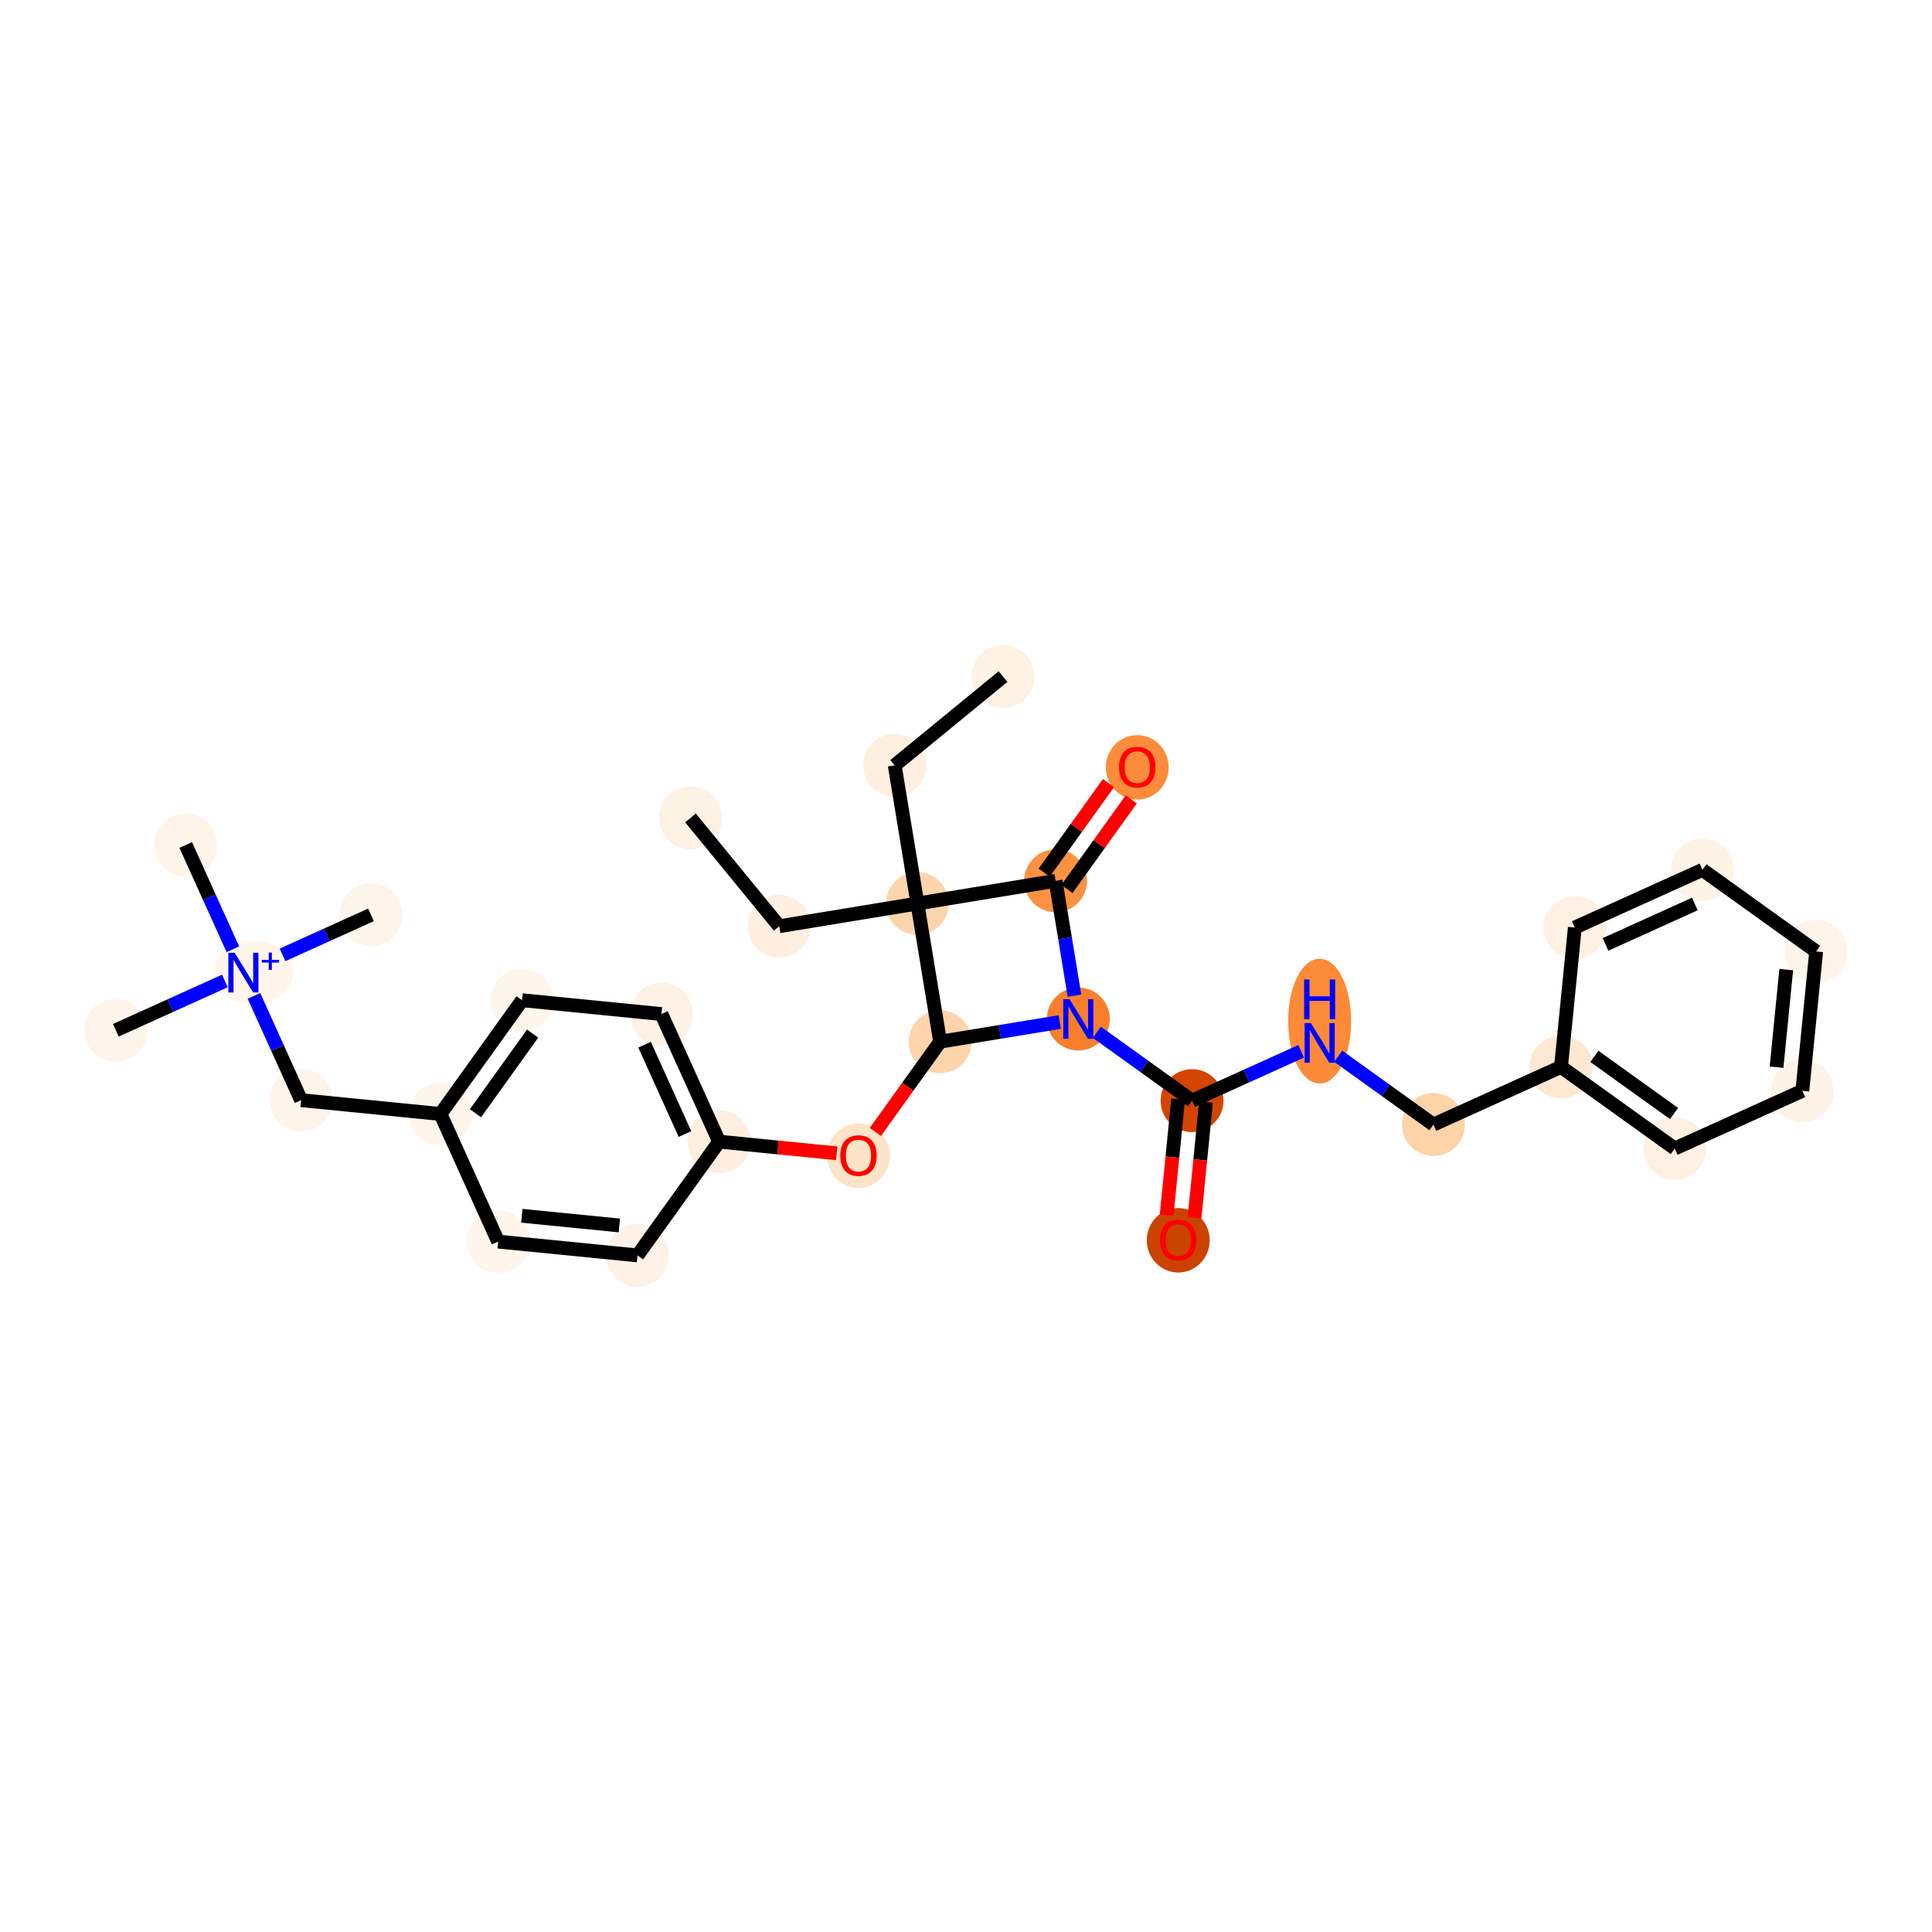 <?xml version='1.0' encoding='iso-8859-1'?>
<svg version='1.1' baseProfile='full'
              xmlns='http://www.w3.org/2000/svg'
                      xmlns:rdkit='http://www.rdkit.org/xml'
                      xmlns:xlink='http://www.w3.org/1999/xlink'
                  xml:space='preserve'
width='280px' height='280px' viewBox='0 0 280 280'>
<!-- END OF HEADER -->
<rect style='opacity:1.0;fill:#FFFFFF;stroke:none' width='280' height='280' x='0' y='0'> </rect>
<ellipse cx='100.071' cy='118.541' rx='4.059' ry='4.059'  style='fill:#FEF2E5;fill-rule:evenodd;stroke:#FEF2E5;stroke-width:1.0px;stroke-linecap:butt;stroke-linejoin:miter;stroke-opacity:1' />
<ellipse cx='112.934' cy='134.237' rx='4.059' ry='4.059'  style='fill:#FEEFE0;fill-rule:evenodd;stroke:#FEEFE0;stroke-width:1.0px;stroke-linecap:butt;stroke-linejoin:miter;stroke-opacity:1' />
<ellipse cx='132.959' cy='130.946' rx='4.059' ry='4.059'  style='fill:#FDD5AC;fill-rule:evenodd;stroke:#FDD5AC;stroke-width:1.0px;stroke-linecap:butt;stroke-linejoin:miter;stroke-opacity:1' />
<ellipse cx='129.668' cy='110.921' rx='4.059' ry='4.059'  style='fill:#FEEFE0;fill-rule:evenodd;stroke:#FEEFE0;stroke-width:1.0px;stroke-linecap:butt;stroke-linejoin:miter;stroke-opacity:1' />
<ellipse cx='145.364' cy='98.058' rx='4.059' ry='4.059'  style='fill:#FEF2E5;fill-rule:evenodd;stroke:#FEF2E5;stroke-width:1.0px;stroke-linecap:butt;stroke-linejoin:miter;stroke-opacity:1' />
<ellipse cx='152.984' cy='127.655' rx='4.059' ry='4.059'  style='fill:#FD9142;fill-rule:evenodd;stroke:#FD9142;stroke-width:1.0px;stroke-linecap:butt;stroke-linejoin:miter;stroke-opacity:1' />
<ellipse cx='164.817' cy='111.212' rx='4.059' ry='4.173'  style='fill:#FC8C3B;fill-rule:evenodd;stroke:#FC8C3B;stroke-width:1.0px;stroke-linecap:butt;stroke-linejoin:miter;stroke-opacity:1' />
<ellipse cx='156.276' cy='147.68' rx='4.059' ry='4.064'  style='fill:#F87E2B;fill-rule:evenodd;stroke:#F87E2B;stroke-width:1.0px;stroke-linecap:butt;stroke-linejoin:miter;stroke-opacity:1' />
<ellipse cx='172.763' cy='159.512' rx='4.059' ry='4.059'  style='fill:#D34501;fill-rule:evenodd;stroke:#D34501;stroke-width:1.0px;stroke-linecap:butt;stroke-linejoin:miter;stroke-opacity:1' />
<ellipse cx='170.759' cy='179.752' rx='4.059' ry='4.173'  style='fill:#CB4301;fill-rule:evenodd;stroke:#CB4301;stroke-width:1.0px;stroke-linecap:butt;stroke-linejoin:miter;stroke-opacity:1' />
<ellipse cx='191.254' cy='147.989' rx='4.059' ry='8.534'  style='fill:#FC8A38;fill-rule:evenodd;stroke:#FC8A38;stroke-width:1.0px;stroke-linecap:butt;stroke-linejoin:miter;stroke-opacity:1' />
<ellipse cx='207.741' cy='162.983' rx='4.059' ry='4.059'  style='fill:#FDD3A8;fill-rule:evenodd;stroke:#FDD3A8;stroke-width:1.0px;stroke-linecap:butt;stroke-linejoin:miter;stroke-opacity:1' />
<ellipse cx='226.232' cy='154.62' rx='4.059' ry='4.059'  style='fill:#FEE8D2;fill-rule:evenodd;stroke:#FEE8D2;stroke-width:1.0px;stroke-linecap:butt;stroke-linejoin:miter;stroke-opacity:1' />
<ellipse cx='242.719' cy='166.453' rx='4.059' ry='4.059'  style='fill:#FEF1E3;fill-rule:evenodd;stroke:#FEF1E3;stroke-width:1.0px;stroke-linecap:butt;stroke-linejoin:miter;stroke-opacity:1' />
<ellipse cx='261.21' cy='158.091' rx='4.059' ry='4.059'  style='fill:#FEF3E7;fill-rule:evenodd;stroke:#FEF3E7;stroke-width:1.0px;stroke-linecap:butt;stroke-linejoin:miter;stroke-opacity:1' />
<ellipse cx='263.214' cy='137.896' rx='4.059' ry='4.059'  style='fill:#FEF4E9;fill-rule:evenodd;stroke:#FEF4E9;stroke-width:1.0px;stroke-linecap:butt;stroke-linejoin:miter;stroke-opacity:1' />
<ellipse cx='246.727' cy='126.064' rx='4.059' ry='4.059'  style='fill:#FEF3E7;fill-rule:evenodd;stroke:#FEF3E7;stroke-width:1.0px;stroke-linecap:butt;stroke-linejoin:miter;stroke-opacity:1' />
<ellipse cx='228.236' cy='134.426' rx='4.059' ry='4.059'  style='fill:#FEF1E3;fill-rule:evenodd;stroke:#FEF1E3;stroke-width:1.0px;stroke-linecap:butt;stroke-linejoin:miter;stroke-opacity:1' />
<ellipse cx='136.25' cy='150.971' rx='4.059' ry='4.059'  style='fill:#FDD4AB;fill-rule:evenodd;stroke:#FDD4AB;stroke-width:1.0px;stroke-linecap:butt;stroke-linejoin:miter;stroke-opacity:1' />
<ellipse cx='124.418' cy='167.503' rx='4.059' ry='4.173'  style='fill:#FDE3C8;fill-rule:evenodd;stroke:#FDE3C8;stroke-width:1.0px;stroke-linecap:butt;stroke-linejoin:miter;stroke-opacity:1' />
<ellipse cx='104.223' cy='165.455' rx='4.059' ry='4.059'  style='fill:#FEEFE0;fill-rule:evenodd;stroke:#FEEFE0;stroke-width:1.0px;stroke-linecap:butt;stroke-linejoin:miter;stroke-opacity:1' />
<ellipse cx='95.861' cy='146.964' rx='4.059' ry='4.059'  style='fill:#FEF2E6;fill-rule:evenodd;stroke:#FEF2E6;stroke-width:1.0px;stroke-linecap:butt;stroke-linejoin:miter;stroke-opacity:1' />
<ellipse cx='75.666' cy='144.96' rx='4.059' ry='4.059'  style='fill:#FFF5EB;fill-rule:evenodd;stroke:#FFF5EB;stroke-width:1.0px;stroke-linecap:butt;stroke-linejoin:miter;stroke-opacity:1' />
<ellipse cx='63.834' cy='161.448' rx='4.059' ry='4.059'  style='fill:#FFF5EB;fill-rule:evenodd;stroke:#FFF5EB;stroke-width:1.0px;stroke-linecap:butt;stroke-linejoin:miter;stroke-opacity:1' />
<ellipse cx='43.639' cy='159.444' rx='4.059' ry='4.059'  style='fill:#FEF4EA;fill-rule:evenodd;stroke:#FEF4EA;stroke-width:1.0px;stroke-linecap:butt;stroke-linejoin:miter;stroke-opacity:1' />
<ellipse cx='36.769' cy='140.938' rx='5.192' ry='4.085'  style='fill:#FFF5EB;fill-rule:evenodd;stroke:#FFF5EB;stroke-width:1.0px;stroke-linecap:butt;stroke-linejoin:miter;stroke-opacity:1' />
<ellipse cx='16.786' cy='149.315' rx='4.059' ry='4.059'  style='fill:#FEF4E9;fill-rule:evenodd;stroke:#FEF4E9;stroke-width:1.0px;stroke-linecap:butt;stroke-linejoin:miter;stroke-opacity:1' />
<ellipse cx='53.768' cy='132.591' rx='4.059' ry='4.059'  style='fill:#FEF4E9;fill-rule:evenodd;stroke:#FEF4E9;stroke-width:1.0px;stroke-linecap:butt;stroke-linejoin:miter;stroke-opacity:1' />
<ellipse cx='26.915' cy='122.462' rx='4.059' ry='4.059'  style='fill:#FEF4E9;fill-rule:evenodd;stroke:#FEF4E9;stroke-width:1.0px;stroke-linecap:butt;stroke-linejoin:miter;stroke-opacity:1' />
<ellipse cx='72.196' cy='179.939' rx='4.059' ry='4.059'  style='fill:#FFF5EB;fill-rule:evenodd;stroke:#FFF5EB;stroke-width:1.0px;stroke-linecap:butt;stroke-linejoin:miter;stroke-opacity:1' />
<ellipse cx='92.391' cy='181.942' rx='4.059' ry='4.059'  style='fill:#FEF2E6;fill-rule:evenodd;stroke:#FEF2E6;stroke-width:1.0px;stroke-linecap:butt;stroke-linejoin:miter;stroke-opacity:1' />
<path class='bond-0 atom-0 atom-1' d='M 100.071,118.541 L 112.934,134.237' style='fill:none;fill-rule:evenodd;stroke:#000000;stroke-width:2.0px;stroke-linecap:butt;stroke-linejoin:miter;stroke-opacity:1' />
<path class='bond-1 atom-1 atom-2' d='M 112.934,134.237 L 132.959,130.946' style='fill:none;fill-rule:evenodd;stroke:#000000;stroke-width:2.0px;stroke-linecap:butt;stroke-linejoin:miter;stroke-opacity:1' />
<path class='bond-2 atom-2 atom-3' d='M 132.959,130.946 L 129.668,110.921' style='fill:none;fill-rule:evenodd;stroke:#000000;stroke-width:2.0px;stroke-linecap:butt;stroke-linejoin:miter;stroke-opacity:1' />
<path class='bond-4 atom-2 atom-5' d='M 132.959,130.946 L 152.984,127.655' style='fill:none;fill-rule:evenodd;stroke:#000000;stroke-width:2.0px;stroke-linecap:butt;stroke-linejoin:miter;stroke-opacity:1' />
<path class='bond-30 atom-18 atom-2' d='M 136.25,150.971 L 132.959,130.946' style='fill:none;fill-rule:evenodd;stroke:#000000;stroke-width:2.0px;stroke-linecap:butt;stroke-linejoin:miter;stroke-opacity:1' />
<path class='bond-3 atom-3 atom-4' d='M 129.668,110.921 L 145.364,98.058' style='fill:none;fill-rule:evenodd;stroke:#000000;stroke-width:2.0px;stroke-linecap:butt;stroke-linejoin:miter;stroke-opacity:1' />
<path class='bond-5 atom-5 atom-6' d='M 154.633,128.838 L 159.292,122.346' style='fill:none;fill-rule:evenodd;stroke:#000000;stroke-width:2.0px;stroke-linecap:butt;stroke-linejoin:miter;stroke-opacity:1' />
<path class='bond-5 atom-5 atom-6' d='M 159.292,122.346 L 163.952,115.853' style='fill:none;fill-rule:evenodd;stroke:#FF0000;stroke-width:2.0px;stroke-linecap:butt;stroke-linejoin:miter;stroke-opacity:1' />
<path class='bond-5 atom-5 atom-6' d='M 151.335,126.471 L 155.995,119.979' style='fill:none;fill-rule:evenodd;stroke:#000000;stroke-width:2.0px;stroke-linecap:butt;stroke-linejoin:miter;stroke-opacity:1' />
<path class='bond-5 atom-5 atom-6' d='M 155.995,119.979 L 160.654,113.487' style='fill:none;fill-rule:evenodd;stroke:#FF0000;stroke-width:2.0px;stroke-linecap:butt;stroke-linejoin:miter;stroke-opacity:1' />
<path class='bond-6 atom-5 atom-7' d='M 152.984,127.655 L 154.352,135.977' style='fill:none;fill-rule:evenodd;stroke:#000000;stroke-width:2.0px;stroke-linecap:butt;stroke-linejoin:miter;stroke-opacity:1' />
<path class='bond-6 atom-5 atom-7' d='M 154.352,135.977 L 155.72,144.299' style='fill:none;fill-rule:evenodd;stroke:#0000FF;stroke-width:2.0px;stroke-linecap:butt;stroke-linejoin:miter;stroke-opacity:1' />
<path class='bond-7 atom-7 atom-8' d='M 158.963,149.608 L 165.863,154.56' style='fill:none;fill-rule:evenodd;stroke:#0000FF;stroke-width:2.0px;stroke-linecap:butt;stroke-linejoin:miter;stroke-opacity:1' />
<path class='bond-7 atom-7 atom-8' d='M 165.863,154.56 L 172.763,159.512' style='fill:none;fill-rule:evenodd;stroke:#000000;stroke-width:2.0px;stroke-linecap:butt;stroke-linejoin:miter;stroke-opacity:1' />
<path class='bond-17 atom-7 atom-18' d='M 153.589,148.121 L 144.92,149.546' style='fill:none;fill-rule:evenodd;stroke:#0000FF;stroke-width:2.0px;stroke-linecap:butt;stroke-linejoin:miter;stroke-opacity:1' />
<path class='bond-17 atom-7 atom-18' d='M 144.92,149.546 L 136.25,150.971' style='fill:none;fill-rule:evenodd;stroke:#000000;stroke-width:2.0px;stroke-linecap:butt;stroke-linejoin:miter;stroke-opacity:1' />
<path class='bond-8 atom-8 atom-9' d='M 170.743,159.312 L 169.911,167.703' style='fill:none;fill-rule:evenodd;stroke:#000000;stroke-width:2.0px;stroke-linecap:butt;stroke-linejoin:miter;stroke-opacity:1' />
<path class='bond-8 atom-8 atom-9' d='M 169.911,167.703 L 169.079,176.093' style='fill:none;fill-rule:evenodd;stroke:#FF0000;stroke-width:2.0px;stroke-linecap:butt;stroke-linejoin:miter;stroke-opacity:1' />
<path class='bond-8 atom-8 atom-9' d='M 174.782,159.713 L 173.95,168.103' style='fill:none;fill-rule:evenodd;stroke:#000000;stroke-width:2.0px;stroke-linecap:butt;stroke-linejoin:miter;stroke-opacity:1' />
<path class='bond-8 atom-8 atom-9' d='M 173.95,168.103 L 173.117,176.494' style='fill:none;fill-rule:evenodd;stroke:#FF0000;stroke-width:2.0px;stroke-linecap:butt;stroke-linejoin:miter;stroke-opacity:1' />
<path class='bond-9 atom-8 atom-10' d='M 172.763,159.512 L 180.665,155.939' style='fill:none;fill-rule:evenodd;stroke:#000000;stroke-width:2.0px;stroke-linecap:butt;stroke-linejoin:miter;stroke-opacity:1' />
<path class='bond-9 atom-8 atom-10' d='M 180.665,155.939 L 188.567,152.365' style='fill:none;fill-rule:evenodd;stroke:#0000FF;stroke-width:2.0px;stroke-linecap:butt;stroke-linejoin:miter;stroke-opacity:1' />
<path class='bond-10 atom-10 atom-11' d='M 193.941,153.078 L 200.841,158.031' style='fill:none;fill-rule:evenodd;stroke:#0000FF;stroke-width:2.0px;stroke-linecap:butt;stroke-linejoin:miter;stroke-opacity:1' />
<path class='bond-10 atom-10 atom-11' d='M 200.841,158.031 L 207.741,162.983' style='fill:none;fill-rule:evenodd;stroke:#000000;stroke-width:2.0px;stroke-linecap:butt;stroke-linejoin:miter;stroke-opacity:1' />
<path class='bond-11 atom-11 atom-12' d='M 207.741,162.983 L 226.232,154.62' style='fill:none;fill-rule:evenodd;stroke:#000000;stroke-width:2.0px;stroke-linecap:butt;stroke-linejoin:miter;stroke-opacity:1' />
<path class='bond-12 atom-12 atom-13' d='M 226.232,154.62 L 242.719,166.453' style='fill:none;fill-rule:evenodd;stroke:#000000;stroke-width:2.0px;stroke-linecap:butt;stroke-linejoin:miter;stroke-opacity:1' />
<path class='bond-12 atom-12 atom-13' d='M 231.072,153.098 L 242.613,161.381' style='fill:none;fill-rule:evenodd;stroke:#000000;stroke-width:2.0px;stroke-linecap:butt;stroke-linejoin:miter;stroke-opacity:1' />
<path class='bond-32 atom-17 atom-12' d='M 228.236,134.426 L 226.232,154.62' style='fill:none;fill-rule:evenodd;stroke:#000000;stroke-width:2.0px;stroke-linecap:butt;stroke-linejoin:miter;stroke-opacity:1' />
<path class='bond-13 atom-13 atom-14' d='M 242.719,166.453 L 261.21,158.091' style='fill:none;fill-rule:evenodd;stroke:#000000;stroke-width:2.0px;stroke-linecap:butt;stroke-linejoin:miter;stroke-opacity:1' />
<path class='bond-14 atom-14 atom-15' d='M 261.21,158.091 L 263.214,137.896' style='fill:none;fill-rule:evenodd;stroke:#000000;stroke-width:2.0px;stroke-linecap:butt;stroke-linejoin:miter;stroke-opacity:1' />
<path class='bond-14 atom-14 atom-15' d='M 257.472,154.661 L 258.874,140.525' style='fill:none;fill-rule:evenodd;stroke:#000000;stroke-width:2.0px;stroke-linecap:butt;stroke-linejoin:miter;stroke-opacity:1' />
<path class='bond-15 atom-15 atom-16' d='M 263.214,137.896 L 246.727,126.064' style='fill:none;fill-rule:evenodd;stroke:#000000;stroke-width:2.0px;stroke-linecap:butt;stroke-linejoin:miter;stroke-opacity:1' />
<path class='bond-16 atom-16 atom-17' d='M 246.727,126.064 L 228.236,134.426' style='fill:none;fill-rule:evenodd;stroke:#000000;stroke-width:2.0px;stroke-linecap:butt;stroke-linejoin:miter;stroke-opacity:1' />
<path class='bond-16 atom-16 atom-17' d='M 245.625,131.016 L 232.682,136.87' style='fill:none;fill-rule:evenodd;stroke:#000000;stroke-width:2.0px;stroke-linecap:butt;stroke-linejoin:miter;stroke-opacity:1' />
<path class='bond-18 atom-18 atom-19' d='M 136.25,150.971 L 131.559,157.508' style='fill:none;fill-rule:evenodd;stroke:#000000;stroke-width:2.0px;stroke-linecap:butt;stroke-linejoin:miter;stroke-opacity:1' />
<path class='bond-18 atom-18 atom-19' d='M 131.559,157.508 L 126.868,164.045' style='fill:none;fill-rule:evenodd;stroke:#FF0000;stroke-width:2.0px;stroke-linecap:butt;stroke-linejoin:miter;stroke-opacity:1' />
<path class='bond-19 atom-19 atom-20' d='M 121.272,167.146 L 112.748,166.301' style='fill:none;fill-rule:evenodd;stroke:#FF0000;stroke-width:2.0px;stroke-linecap:butt;stroke-linejoin:miter;stroke-opacity:1' />
<path class='bond-19 atom-19 atom-20' d='M 112.748,166.301 L 104.223,165.455' style='fill:none;fill-rule:evenodd;stroke:#000000;stroke-width:2.0px;stroke-linecap:butt;stroke-linejoin:miter;stroke-opacity:1' />
<path class='bond-20 atom-20 atom-21' d='M 104.223,165.455 L 95.861,146.964' style='fill:none;fill-rule:evenodd;stroke:#000000;stroke-width:2.0px;stroke-linecap:butt;stroke-linejoin:miter;stroke-opacity:1' />
<path class='bond-20 atom-20 atom-21' d='M 99.271,164.354 L 93.417,151.41' style='fill:none;fill-rule:evenodd;stroke:#000000;stroke-width:2.0px;stroke-linecap:butt;stroke-linejoin:miter;stroke-opacity:1' />
<path class='bond-31 atom-30 atom-20' d='M 92.391,181.942 L 104.223,165.455' style='fill:none;fill-rule:evenodd;stroke:#000000;stroke-width:2.0px;stroke-linecap:butt;stroke-linejoin:miter;stroke-opacity:1' />
<path class='bond-21 atom-21 atom-22' d='M 95.861,146.964 L 75.666,144.96' style='fill:none;fill-rule:evenodd;stroke:#000000;stroke-width:2.0px;stroke-linecap:butt;stroke-linejoin:miter;stroke-opacity:1' />
<path class='bond-22 atom-22 atom-23' d='M 75.666,144.96 L 63.834,161.448' style='fill:none;fill-rule:evenodd;stroke:#000000;stroke-width:2.0px;stroke-linecap:butt;stroke-linejoin:miter;stroke-opacity:1' />
<path class='bond-22 atom-22 atom-23' d='M 77.189,149.8 L 68.906,161.341' style='fill:none;fill-rule:evenodd;stroke:#000000;stroke-width:2.0px;stroke-linecap:butt;stroke-linejoin:miter;stroke-opacity:1' />
<path class='bond-23 atom-23 atom-24' d='M 63.834,161.448 L 43.639,159.444' style='fill:none;fill-rule:evenodd;stroke:#000000;stroke-width:2.0px;stroke-linecap:butt;stroke-linejoin:miter;stroke-opacity:1' />
<path class='bond-28 atom-23 atom-29' d='M 63.834,161.448 L 72.196,179.939' style='fill:none;fill-rule:evenodd;stroke:#000000;stroke-width:2.0px;stroke-linecap:butt;stroke-linejoin:miter;stroke-opacity:1' />
<path class='bond-24 atom-24 atom-25' d='M 43.639,159.444 L 40.222,151.889' style='fill:none;fill-rule:evenodd;stroke:#000000;stroke-width:2.0px;stroke-linecap:butt;stroke-linejoin:miter;stroke-opacity:1' />
<path class='bond-24 atom-24 atom-25' d='M 40.222,151.889 L 36.806,144.334' style='fill:none;fill-rule:evenodd;stroke:#0000FF;stroke-width:2.0px;stroke-linecap:butt;stroke-linejoin:miter;stroke-opacity:1' />
<path class='bond-25 atom-25 atom-26' d='M 32.59,142.168 L 24.688,145.742' style='fill:none;fill-rule:evenodd;stroke:#0000FF;stroke-width:2.0px;stroke-linecap:butt;stroke-linejoin:miter;stroke-opacity:1' />
<path class='bond-25 atom-25 atom-26' d='M 24.688,145.742 L 16.786,149.315' style='fill:none;fill-rule:evenodd;stroke:#000000;stroke-width:2.0px;stroke-linecap:butt;stroke-linejoin:miter;stroke-opacity:1' />
<path class='bond-26 atom-25 atom-27' d='M 40.948,138.388 L 47.358,135.49' style='fill:none;fill-rule:evenodd;stroke:#0000FF;stroke-width:2.0px;stroke-linecap:butt;stroke-linejoin:miter;stroke-opacity:1' />
<path class='bond-26 atom-25 atom-27' d='M 47.358,135.49 L 53.768,132.591' style='fill:none;fill-rule:evenodd;stroke:#000000;stroke-width:2.0px;stroke-linecap:butt;stroke-linejoin:miter;stroke-opacity:1' />
<path class='bond-27 atom-25 atom-28' d='M 33.748,137.572 L 30.331,130.017' style='fill:none;fill-rule:evenodd;stroke:#0000FF;stroke-width:2.0px;stroke-linecap:butt;stroke-linejoin:miter;stroke-opacity:1' />
<path class='bond-27 atom-25 atom-28' d='M 30.331,130.017 L 26.915,122.462' style='fill:none;fill-rule:evenodd;stroke:#000000;stroke-width:2.0px;stroke-linecap:butt;stroke-linejoin:miter;stroke-opacity:1' />
<path class='bond-29 atom-29 atom-30' d='M 72.196,179.939 L 92.391,181.942' style='fill:none;fill-rule:evenodd;stroke:#000000;stroke-width:2.0px;stroke-linecap:butt;stroke-linejoin:miter;stroke-opacity:1' />
<path class='bond-29 atom-29 atom-30' d='M 75.626,176.2 L 89.762,177.603' style='fill:none;fill-rule:evenodd;stroke:#000000;stroke-width:2.0px;stroke-linecap:butt;stroke-linejoin:miter;stroke-opacity:1' />
<path  class='atom-6' d='M 162.179 111.183
Q 162.179 109.804, 162.86 109.032
Q 163.542 108.261, 164.817 108.261
Q 166.091 108.261, 166.773 109.032
Q 167.455 109.804, 167.455 111.183
Q 167.455 112.58, 166.765 113.375
Q 166.075 114.163, 164.817 114.163
Q 163.55 114.163, 162.86 113.375
Q 162.179 112.588, 162.179 111.183
M 164.817 113.513
Q 165.693 113.513, 166.164 112.929
Q 166.643 112.336, 166.643 111.183
Q 166.643 110.055, 166.164 109.487
Q 165.693 108.911, 164.817 108.911
Q 163.94 108.911, 163.461 109.479
Q 162.99 110.047, 162.99 111.183
Q 162.99 112.344, 163.461 112.929
Q 163.94 113.513, 164.817 113.513
' fill='#FF0000'/>
<path  class='atom-7' d='M 155.005 144.806
L 156.888 147.85
Q 157.075 148.151, 157.376 148.694
Q 157.676 149.238, 157.692 149.271
L 157.692 144.806
L 158.455 144.806
L 158.455 150.553
L 157.668 150.553
L 155.647 147.225
Q 155.411 146.836, 155.159 146.389
Q 154.916 145.943, 154.843 145.805
L 154.843 150.553
L 154.096 150.553
L 154.096 144.806
L 155.005 144.806
' fill='#0000FF'/>
<path  class='atom-9' d='M 168.121 179.723
Q 168.121 178.343, 168.803 177.572
Q 169.485 176.801, 170.759 176.801
Q 172.034 176.801, 172.716 177.572
Q 173.398 178.343, 173.398 179.723
Q 173.398 181.119, 172.708 181.915
Q 172.018 182.702, 170.759 182.702
Q 169.493 182.702, 168.803 181.915
Q 168.121 181.128, 168.121 179.723
M 170.759 182.053
Q 171.636 182.053, 172.107 181.468
Q 172.586 180.876, 172.586 179.723
Q 172.586 178.595, 172.107 178.027
Q 171.636 177.45, 170.759 177.45
Q 169.883 177.45, 169.404 178.019
Q 168.933 178.587, 168.933 179.723
Q 168.933 180.884, 169.404 181.468
Q 169.883 182.053, 170.759 182.053
' fill='#FF0000'/>
<path  class='atom-10' d='M 189.983 148.276
L 191.867 151.321
Q 192.053 151.621, 192.354 152.165
Q 192.654 152.709, 192.67 152.741
L 192.67 148.276
L 193.433 148.276
L 193.433 154.024
L 192.646 154.024
L 190.625 150.695
Q 190.389 150.306, 190.138 149.859
Q 189.894 149.413, 189.821 149.275
L 189.821 154.024
L 189.074 154.024
L 189.074 148.276
L 189.983 148.276
' fill='#0000FF'/>
<path  class='atom-10' d='M 189.005 141.955
L 189.785 141.955
L 189.785 144.398
L 192.723 144.398
L 192.723 141.955
L 193.502 141.955
L 193.502 147.702
L 192.723 147.702
L 192.723 145.047
L 189.785 145.047
L 189.785 147.702
L 189.005 147.702
L 189.005 141.955
' fill='#0000FF'/>
<path  class='atom-19' d='M 121.78 167.475
Q 121.78 166.095, 122.462 165.324
Q 123.143 164.552, 124.418 164.552
Q 125.692 164.552, 126.374 165.324
Q 127.056 166.095, 127.056 167.475
Q 127.056 168.871, 126.366 169.666
Q 125.676 170.454, 124.418 170.454
Q 123.152 170.454, 122.462 169.666
Q 121.78 168.879, 121.78 167.475
M 124.418 169.804
Q 125.295 169.804, 125.765 169.22
Q 126.244 168.627, 126.244 167.475
Q 126.244 166.346, 125.765 165.778
Q 125.295 165.202, 124.418 165.202
Q 123.541 165.202, 123.062 165.77
Q 122.591 166.338, 122.591 167.475
Q 122.591 168.636, 123.062 169.22
Q 123.541 169.804, 124.418 169.804
' fill='#FF0000'/>
<path  class='atom-25' d='M 34.007 138.08
L 35.89 141.124
Q 36.077 141.424, 36.377 141.968
Q 36.677 142.512, 36.694 142.544
L 36.694 138.08
L 37.456 138.08
L 37.456 143.827
L 36.669 143.827
L 34.648 140.499
Q 34.413 140.109, 34.161 139.662
Q 33.917 139.216, 33.844 139.078
L 33.844 143.827
L 33.097 143.827
L 33.097 138.08
L 34.007 138.08
' fill='#0000FF'/>
<path  class='atom-25' d='M 37.939 139.115
L 38.951 139.115
L 38.951 138.049
L 39.401 138.049
L 39.401 139.115
L 40.441 139.115
L 40.441 139.501
L 39.401 139.501
L 39.401 140.573
L 38.951 140.573
L 38.951 139.501
L 37.939 139.501
L 37.939 139.115
' fill='#0000FF'/>
</svg>
